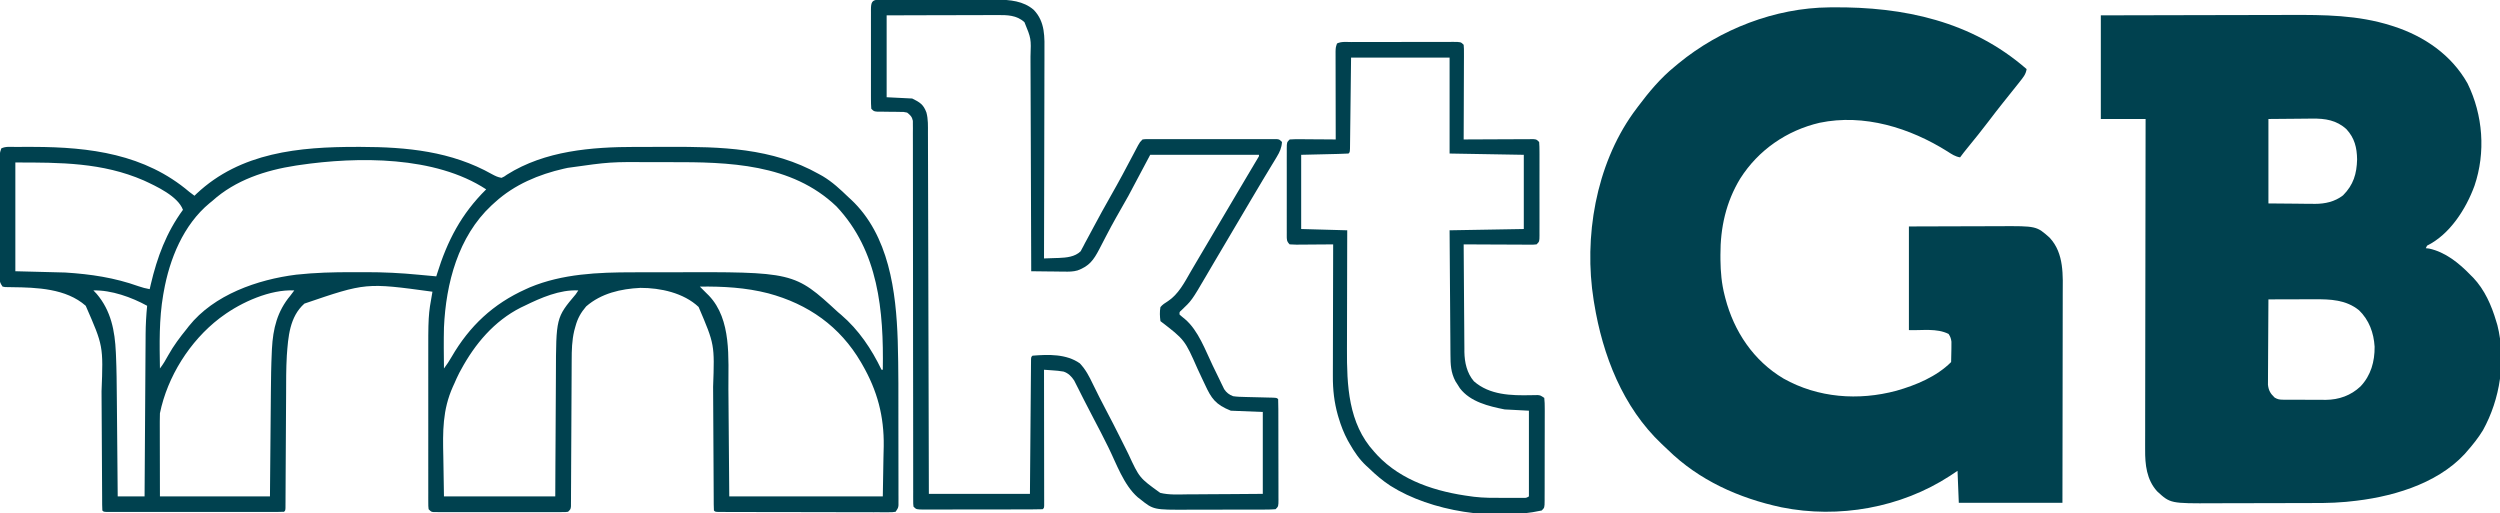 <?xml version="1.0" encoding="UTF-8"?>
<svg version="1.1" xmlns="http://www.w3.org/2000/svg" width="1954" height="401">
<path d="M0 0 C45.175 -0.121 45.175 -0.121 64.234 -0.146 C77.348 -0.164 90.462 -0.185 103.576 -0.226 C113.131 -0.256 122.685 -0.276 132.24 -0.282 C137.289 -0.286 142.338 -0.295 147.386 -0.317 C174.515 -0.431 200.879 -0.287 227 8 C227.695 8.22 228.391 8.441 229.107 8.667 C252.932 16.44 274.148 30.999 286.629 53.203 C298.727 77.882 300.941 107.096 292.051 133.237 C285.398 151.386 272.83 171.144 255 180 C254.67 180.66 254.34 181.32 254 182 C254.822 182.085 255.645 182.17 256.492 182.258 C269.3 184.968 280.144 193.785 289 203 C289.663 203.655 290.325 204.31 291.008 204.984 C299.94 214.358 305.395 226.737 309 239 C309.32 240.054 309.639 241.109 309.969 242.195 C316.795 269.436 312.193 299.864 298.688 324.25 C294.999 330.299 290.686 335.698 286 341 C285.46 341.624 284.92 342.248 284.363 342.891 C262.018 366.981 225.545 376.999 194 380 C193.241 380.081 192.482 380.163 191.7 380.247 C179.508 381.387 167.265 381.184 155.031 381.203 C153.791 381.206 152.55 381.209 151.272 381.212 C145.386 381.225 139.501 381.235 133.615 381.239 C126.872 381.243 120.128 381.261 113.385 381.29 C107.499 381.314 101.614 381.322 95.728 381.324 C93.244 381.327 90.759 381.335 88.275 381.348 C54.329 381.515 54.329 381.515 44 372 C35.765 362.878 34.537 351.135 34.639 339.307 C34.637 338.194 34.634 337.081 34.631 335.935 C34.627 332.24 34.643 328.547 34.659 324.853 C34.66 322.191 34.66 319.529 34.658 316.867 C34.657 311.154 34.666 305.441 34.683 299.728 C34.707 291.469 34.715 283.209 34.719 274.949 C34.725 261.546 34.745 248.142 34.774 234.738 C34.801 221.725 34.822 208.711 34.835 195.697 C34.836 194.894 34.837 194.091 34.838 193.263 C34.842 189.232 34.845 185.202 34.849 181.172 C34.88 147.781 34.934 114.391 35 81 C23.45 81 11.9 81 0 81 C0 54.27 0 27.54 0 0 Z M131 81 C131 102.78 131 124.56 131 147 C141.612 147.093 141.612 147.093 152.438 147.188 C154.653 147.215 156.868 147.242 159.15 147.27 C160.932 147.279 162.714 147.287 164.496 147.293 C165.852 147.316 165.852 147.316 167.235 147.339 C175.258 147.343 182.831 145.698 189.301 140.707 C197.523 132.447 200.022 123.792 200.312 112.562 C200.166 103.339 198.348 95.9 192 89 C184.314 81.929 175.389 80.539 165.277 80.707 C163.964 80.712 163.964 80.712 162.624 80.716 C159.395 80.732 156.166 80.774 152.938 80.812 C142.078 80.905 142.078 80.905 131 81 Z M131 222 C130.93 231.04 130.877 240.081 130.845 249.122 C130.829 253.32 130.808 257.518 130.774 261.716 C130.741 265.768 130.723 269.82 130.715 273.873 C130.71 275.418 130.699 276.963 130.683 278.508 C130.661 280.674 130.658 282.84 130.659 285.007 C130.653 286.239 130.646 287.471 130.639 288.741 C131.138 293.249 132.628 295.714 135.906 298.787 C138.314 300.182 139.735 300.385 142.502 300.404 C143.387 300.417 144.272 300.429 145.184 300.442 C146.136 300.44 147.087 300.437 148.066 300.434 C149.55 300.441 149.55 300.441 151.064 300.449 C153.16 300.456 155.255 300.455 157.351 300.446 C160.527 300.438 163.701 300.466 166.877 300.498 C168.919 300.5 170.962 300.499 173.004 300.496 C173.941 300.507 174.878 300.519 175.843 300.53 C186.145 300.424 195.462 297.14 203 290 C211.101 281.448 214.105 270.604 214 259 C213.337 248.153 209.726 238.158 201.812 230.5 C191.624 222.25 179.475 221.837 166.938 221.902 C165.39 221.904 165.39 221.904 163.811 221.907 C160.54 221.912 157.27 221.925 154 221.938 C151.772 221.943 149.544 221.947 147.316 221.951 C141.878 221.962 136.439 221.979 131 222 Z " fill="#00414F" transform="translate(1642,12)"/>
<path d="M0 0 C0.911 -0.01 1.821 -0.02 2.759 -0.03 C58.429 -0.505 111.395 10.844 154.262 48.238 C153.682 52.353 151.48 54.842 148.949 58.051 C148.506 58.617 148.062 59.183 147.605 59.767 C143.754 64.666 139.841 69.516 135.934 74.371 C132.153 79.082 128.475 83.864 124.824 88.676 C119.347 95.892 113.688 102.942 107.941 109.945 C105.985 112.333 104.083 114.745 102.262 117.238 C98.423 116.589 95.752 114.777 92.512 112.676 C63.122 94.176 27.188 82.956 -7.539 90.199 C-33.23 96.197 -55.436 111.524 -69.564 133.782 C-80.726 152.106 -85.149 172.238 -85.051 193.488 C-85.046 194.76 -85.041 196.031 -85.036 197.341 C-84.916 206.964 -84.134 215.924 -81.738 225.238 C-81.572 225.895 -81.406 226.552 -81.234 227.229 C-74.427 253.373 -59.14 276.205 -35.725 290.12 C-8.809 305.268 22.886 307.57 52.433 299.657 C67.688 295.326 83.869 288.631 95.262 277.238 C95.389 274.29 95.447 271.375 95.449 268.426 C95.461 267.605 95.474 266.785 95.486 265.939 C95.488 265.145 95.49 264.35 95.492 263.531 C95.496 262.804 95.5 262.078 95.505 261.329 C95.215 258.839 94.652 257.327 93.262 255.238 C83.976 250.595 72.636 252.623 62.262 252.238 C62.262 225.508 62.262 198.778 62.262 171.238 C83.822 171.158 83.822 171.158 93.055 171.141 C99.34 171.129 105.625 171.115 111.91 171.087 C116.98 171.066 122.05 171.054 127.121 171.049 C129.05 171.045 130.978 171.038 132.907 171.027 C162.026 170.87 162.026 170.87 172.34 180.098 C183.76 192.477 182.56 209.518 182.489 225.351 C182.488 227.127 182.489 228.902 182.49 230.677 C182.49 235.453 182.479 240.229 182.465 245.005 C182.452 250.012 182.451 255.02 182.448 260.027 C182.442 269.49 182.426 278.953 182.406 288.415 C182.379 301.216 182.368 314.017 182.357 326.818 C182.338 346.958 182.298 367.098 182.262 387.238 C155.532 387.238 128.802 387.238 101.262 387.238 C100.932 378.988 100.602 370.738 100.262 362.238 C98.282 363.558 96.302 364.878 94.262 366.238 C55.977 391.127 7.379 399.782 -37.409 390.739 C-70.606 383.607 -101.809 369.667 -126.276 345.661 C-127.798 344.181 -129.35 342.737 -130.906 341.293 C-161.376 312.55 -177.152 271.822 -183.738 231.238 C-183.87 230.453 -184.001 229.668 -184.136 228.859 C-191.972 179.638 -182.489 123.638 -153.266 82.652 C-152.427 81.511 -151.585 80.373 -150.738 79.238 C-150.3 78.648 -149.862 78.057 -149.411 77.448 C-140.935 66.125 -131.765 55.163 -120.738 46.238 C-119.757 45.42 -118.776 44.601 -117.766 43.758 C-85.216 17.03 -42.276 0.377 0 0 Z " fill="#00414F" transform="translate(1429.738,5.762)"/>
<path d="M0 0 C0.887 -0.004 1.774 -0.009 2.687 -0.013 C5.581 -0.023 8.474 -0.023 11.367 -0.02 C12.841 -0.018 12.841 -0.018 14.345 -0.017 C58.522 0.075 101.516 5.588 136.242 35.168 C137.566 36.18 138.895 37.186 140.242 38.168 C140.79 37.634 141.338 37.101 141.902 36.551 C176.294 4.228 222.171 -0.075 267.305 -0.02 C268.794 -0.018 268.794 -0.018 270.313 -0.017 C306.207 0.057 341.025 3.393 372.836 21.348 C375.528 22.786 377.315 23.67 380.242 24.168 C382.357 23.214 382.357 23.214 384.492 21.668 C414.207 2.956 450.642 0.016 484.891 0 C486.558 -0.003 488.226 -0.007 489.893 -0.01 C493.371 -0.016 496.848 -0.018 500.326 -0.017 C503.836 -0.017 507.345 -0.024 510.855 -0.038 C551.625 -0.194 591.776 0.673 628.242 21.168 C629.235 21.721 630.227 22.274 631.25 22.844 C638.804 27.353 644.947 33.094 651.242 39.168 C651.963 39.825 652.683 40.483 653.426 41.16 C683.122 69.004 688.645 113.044 689.911 151.5 C690.567 173.624 690.429 195.771 690.427 217.902 C690.427 223.976 690.438 230.049 690.453 236.123 C690.468 242.028 690.471 247.932 690.471 253.837 C690.472 256.33 690.476 258.823 690.484 261.316 C690.494 264.767 690.491 268.219 690.485 271.671 C690.491 272.696 690.496 273.721 690.502 274.778 C690.496 276.181 690.496 276.181 690.489 277.612 C690.49 278.831 690.49 278.831 690.491 280.074 C690.242 282.168 690.242 282.168 688.242 285.168 C685.797 285.54 685.797 285.54 682.656 285.535 C681.468 285.541 680.28 285.547 679.056 285.552 C677.747 285.543 676.437 285.534 675.088 285.524 C673.7 285.525 672.312 285.527 670.924 285.531 C667.149 285.536 663.375 285.522 659.6 285.505 C655.657 285.49 651.714 285.491 647.77 285.49 C641.148 285.487 634.526 285.472 627.905 285.449 C619.394 285.42 610.884 285.41 602.373 285.406 C595.069 285.402 587.766 285.389 580.462 285.375 C578.108 285.371 575.754 285.368 573.399 285.365 C569.707 285.361 566.014 285.35 562.321 285.336 C560.312 285.329 558.302 285.327 556.292 285.326 C555.108 285.32 553.923 285.314 552.702 285.308 C551.666 285.305 550.629 285.302 549.562 285.299 C547.242 285.168 547.242 285.168 546.242 284.168 C546.139 282.64 546.104 281.107 546.097 279.575 C546.091 278.582 546.084 277.588 546.077 276.565 C546.074 275.465 546.071 274.366 546.069 273.233 C546.062 272.081 546.055 270.93 546.048 269.744 C546.034 267.23 546.022 264.717 546.012 262.204 C545.996 258.212 545.973 254.221 545.947 250.229 C545.876 238.876 545.817 227.522 545.765 216.168 C545.737 209.903 545.701 203.638 545.659 197.374 C545.637 194.066 545.619 190.758 545.608 187.449 C546.794 154.423 546.794 154.423 534.281 125.098 C522.64 114.081 504.445 110.128 488.802 110.175 C473.472 110.914 458.164 114.41 446.367 124.668 C442.244 129.519 439.722 133.945 438.055 140.105 C437.731 141.269 437.408 142.434 437.074 143.633 C435.244 151.407 435.086 158.807 435.069 166.773 C435.062 168.029 435.055 169.285 435.048 170.579 C435.034 173.298 435.022 176.018 435.012 178.737 C434.997 183.036 434.973 187.334 434.947 191.632 C434.876 203.85 434.816 216.069 434.765 228.287 C434.737 235.044 434.702 241.802 434.659 248.559 C434.632 252.835 434.614 257.11 434.603 261.385 C434.591 264.66 434.567 267.935 434.545 271.21 C434.545 272.398 434.544 273.586 434.543 274.81 C434.534 275.888 434.524 276.966 434.514 278.077 C434.51 279.018 434.505 279.958 434.501 280.927 C434.242 283.168 434.242 283.168 432.242 285.168 C430.331 285.42 430.331 285.42 427.953 285.422 C427.053 285.428 426.153 285.433 425.225 285.439 C424.235 285.435 423.245 285.431 422.225 285.427 C421.184 285.43 420.143 285.434 419.071 285.437 C415.618 285.446 412.164 285.44 408.711 285.434 C406.32 285.435 403.928 285.437 401.537 285.439 C396.52 285.442 391.503 285.438 386.486 285.429 C380.043 285.417 373.599 285.424 367.156 285.436 C362.217 285.443 357.277 285.441 352.338 285.436 C349.961 285.434 347.585 285.436 345.208 285.441 C341.892 285.446 338.576 285.438 335.26 285.427 C333.774 285.433 333.774 285.433 332.259 285.439 C331.359 285.433 330.459 285.428 329.531 285.422 C328.747 285.421 327.962 285.42 327.154 285.42 C325.242 285.168 325.242 285.168 323.242 283.168 C322.991 280.766 322.991 280.766 322.988 277.685 C322.983 276.519 322.977 275.353 322.971 274.152 C322.977 272.223 322.977 272.223 322.983 270.255 C322.981 268.891 322.977 267.528 322.973 266.164 C322.964 262.448 322.967 258.732 322.974 255.016 C322.979 251.11 322.974 247.205 322.971 243.299 C322.967 236.718 322.972 230.138 322.981 223.557 C322.992 216.003 322.989 208.45 322.978 200.897 C322.969 194.384 322.967 187.872 322.973 181.359 C322.976 177.483 322.976 173.607 322.97 169.731 C322.913 131.695 322.913 131.695 326.242 113.168 C274.213 106.069 274.213 106.069 226.172 122.457 C214.541 132.769 213.493 148.55 212.427 163.04 C211.817 173.344 211.898 183.678 211.863 193.996 C211.847 196.609 211.83 199.222 211.812 201.836 C211.771 207.95 211.738 214.064 211.709 220.179 C211.655 231.83 211.587 243.482 211.511 255.133 C211.489 258.956 211.472 262.779 211.457 266.602 C211.443 268.92 211.43 271.238 211.416 273.556 C211.413 274.622 211.411 275.689 211.408 276.788 C211.401 277.752 211.394 278.716 211.387 279.709 C211.383 280.551 211.379 281.393 211.375 282.261 C211.242 284.168 211.242 284.168 210.242 285.168 C208.422 285.267 206.598 285.294 204.776 285.295 C203.589 285.298 202.403 285.301 201.181 285.303 C199.868 285.301 198.554 285.299 197.201 285.297 C195.814 285.299 194.426 285.3 193.038 285.303 C189.259 285.307 185.481 285.305 181.702 285.302 C177.756 285.3 173.81 285.302 169.864 285.304 C163.236 285.306 156.608 285.303 149.98 285.298 C142.306 285.293 134.633 285.295 126.959 285.3 C120.383 285.305 113.806 285.305 107.229 285.303 C103.296 285.301 99.363 285.301 95.43 285.304 C91.733 285.307 88.036 285.305 84.34 285.299 C82.328 285.297 80.316 285.3 78.304 285.303 C77.117 285.301 75.931 285.298 74.709 285.295 C73.671 285.295 72.633 285.294 71.564 285.294 C69.242 285.168 69.242 285.168 68.242 284.168 C68.139 282.697 68.104 281.222 68.097 279.747 C68.091 278.792 68.084 277.836 68.077 276.852 C68.074 275.794 68.071 274.737 68.069 273.647 C68.062 272.54 68.055 271.432 68.048 270.291 C68.034 267.873 68.022 265.455 68.012 263.036 C67.996 259.191 67.973 255.346 67.947 251.501 C67.877 240.562 67.817 229.624 67.765 218.685 C67.734 211.999 67.692 205.313 67.645 198.627 C67.629 196.093 67.617 193.559 67.608 191.026 C68.979 155.545 68.979 155.545 55.242 124.168 C39.931 110.624 16.951 109.852 -2.419 109.634 C-3.813 109.604 -3.813 109.604 -5.234 109.574 C-6.06 109.567 -6.886 109.56 -7.737 109.553 C-8.404 109.426 -9.071 109.299 -9.758 109.168 C-11.818 106.077 -12.008 105.446 -12.005 101.955 C-12.009 101.097 -12.013 100.239 -12.018 99.355 C-12.012 98.417 -12.007 97.478 -12.001 96.512 C-12.003 95.521 -12.005 94.531 -12.006 93.51 C-12.01 90.229 -11.999 86.949 -11.988 83.668 C-11.987 81.393 -11.987 79.117 -11.987 76.842 C-11.985 72.07 -11.977 67.299 -11.964 62.527 C-11.947 56.404 -11.943 50.28 -11.944 44.156 C-11.943 39.457 -11.938 34.758 -11.931 30.058 C-11.927 27.8 -11.925 25.542 -11.925 23.283 C-11.923 20.13 -11.914 16.977 -11.903 13.824 C-11.904 12.886 -11.904 11.948 -11.904 10.981 C-11.898 9.694 -11.898 9.694 -11.892 8.381 C-11.89 7.635 -11.888 6.89 -11.886 6.122 C-11.758 4.168 -11.758 4.168 -10.758 1.168 C-7.42 -0.501 -3.671 0.005 0 0 Z M0.242 12.168 C0.242 40.218 0.242 68.268 0.242 97.168 C19.547 97.663 19.547 97.663 39.242 98.168 C59.258 99.45 77.634 102.157 96.52 108.898 C99.458 109.9 102.189 110.672 105.242 111.168 C105.522 109.945 105.802 108.721 106.09 107.461 C111.111 86.103 118.232 66.971 131.242 49.168 C127.273 38.458 110.363 30.713 100.592 26.188 C68.197 12.125 35.356 12.168 0.242 12.168 Z M222.242 14.168 C221.364 14.297 220.485 14.426 219.58 14.559 C195.88 18.218 172.352 25.829 154.242 42.168 C153.132 43.067 153.132 43.067 152 43.984 C131.585 60.903 120.735 87.606 116.242 113.168 C116.02 114.4 116.02 114.4 115.793 115.656 C112.512 134.733 112.928 153.888 113.242 173.168 C115.804 169.838 117.796 166.425 119.805 162.73 C123.946 155.304 128.891 148.755 134.242 142.168 C134.764 141.491 135.286 140.814 135.824 140.117 C155.497 115.455 189.557 103.642 219.781 99.849 C234.427 98.261 249.007 97.853 263.73 97.907 C267.174 97.918 270.617 97.907 274.061 97.895 C287.964 97.886 301.684 98.543 315.521 99.902 C320.092 100.349 324.667 100.756 329.242 101.168 C329.426 100.573 329.609 99.979 329.799 99.366 C337.866 73.341 348.794 52.366 368.242 33.168 C328.35 6.971 267.9 7.465 222.242 14.168 Z M431.992 16.355 C430.513 16.677 430.513 16.677 429.004 17.005 C409.312 21.496 390.324 29.449 375.242 43.168 C373.796 44.475 373.796 44.475 372.32 45.809 C346.347 70.089 336.775 106.627 335.242 141.168 C334.985 151.831 335.112 162.504 335.242 173.168 C337.466 170.27 339.37 167.309 341.197 164.144 C355.194 139.977 373.717 122.63 399.242 111.168 C400.286 110.696 401.33 110.224 402.406 109.738 C427.912 99.127 455.8 98.011 483.027 98 C484.9 97.997 486.773 97.993 488.645 97.99 C492.549 97.984 496.452 97.982 500.356 97.983 C504.309 97.983 508.262 97.976 512.216 97.962 C608.984 97.633 608.984 97.633 643.242 129.168 C644.053 129.851 644.864 130.534 645.699 131.238 C659.422 143.001 669.444 157.954 677.242 174.168 C677.572 174.168 677.902 174.168 678.242 174.168 C678.977 128.126 674.974 81.477 641.992 46.48 C606.916 12.94 557.63 11.788 512.018 11.907 C507.625 11.919 503.231 11.912 498.838 11.9 C465.212 11.669 465.212 11.669 431.992 16.355 Z M535.242 109.168 C535.985 109.909 536.727 110.65 537.492 111.414 C538.4 112.323 539.307 113.232 540.242 114.168 C541.263 115.175 541.263 115.175 542.305 116.203 C560.261 134.992 557.386 165.276 557.559 189.379 C557.577 191.529 557.596 193.679 557.615 195.829 C557.683 203.734 557.743 211.638 557.805 219.543 C557.949 237.239 558.093 254.935 558.242 273.168 C597.842 273.168 637.442 273.168 678.242 273.168 C678.407 263.268 678.572 253.368 678.742 243.168 C678.815 240.097 678.888 237.027 678.963 233.863 C679.282 210.484 673.975 190.506 662.242 170.168 C661.901 169.574 661.56 168.979 661.208 168.367 C644.769 140.251 619.995 122.819 588.68 114.418 C571.076 109.899 553.336 108.956 535.242 109.168 Z M61.242 112.168 C62.088 113.055 62.933 113.942 63.805 114.855 C75.036 128.056 78.033 143.788 78.785 160.596 C78.827 161.509 78.869 162.422 78.912 163.362 C79.38 174.342 79.472 185.324 79.559 196.312 C79.579 198.547 79.6 200.781 79.622 203.016 C79.676 208.82 79.726 214.625 79.774 220.43 C79.825 226.383 79.881 232.337 79.936 238.291 C80.042 249.917 80.143 261.542 80.242 273.168 C87.172 273.168 94.102 273.168 101.242 273.168 C101.252 271.478 101.263 269.789 101.273 268.048 C101.371 252.099 101.474 236.151 101.582 220.202 C101.637 212.003 101.69 203.805 101.74 195.606 C101.783 188.455 101.829 181.305 101.879 174.155 C101.905 170.373 101.93 166.591 101.951 162.809 C101.971 159.24 101.995 155.671 102.023 152.102 C102.036 150.187 102.045 148.271 102.054 146.355 C102.117 138.916 102.509 131.572 103.242 124.168 C91.137 117.498 75.181 111.774 61.242 112.168 Z M162.242 132.168 C161.418 132.771 160.595 133.375 159.746 133.996 C136.664 151.713 119.107 179.462 113.242 208.168 C113.155 210.307 113.125 212.448 113.129 214.589 C113.129 215.908 113.129 217.227 113.129 218.586 C113.134 219.983 113.139 221.38 113.145 222.777 C113.146 224.051 113.147 225.325 113.148 226.637 C113.153 231.397 113.167 236.158 113.18 240.918 C113.2 251.56 113.221 262.203 113.242 273.168 C141.622 273.168 170.002 273.168 199.242 273.168 C199.303 266.037 199.363 258.906 199.426 251.559 C199.466 247.001 199.507 242.444 199.549 237.887 C199.615 230.676 199.68 223.466 199.74 216.256 C199.788 210.433 199.84 204.611 199.895 198.788 C199.915 196.583 199.934 194.378 199.951 192.173 C200.035 181.505 200.178 170.848 200.68 160.19 C200.715 159.402 200.751 158.614 200.787 157.801 C201.619 141.963 204.932 128.464 215.242 116.168 C216.25 114.841 217.253 113.509 218.242 112.168 C199.558 111.205 176.993 121.327 162.242 132.168 Z M398.242 124.168 C397.272 124.628 396.301 125.088 395.301 125.562 C374.525 136.056 359.434 153.984 348.555 174.168 C348.14 174.918 347.725 175.668 347.298 176.44 C345.812 179.301 344.523 182.209 343.242 185.168 C342.911 185.89 342.58 186.612 342.238 187.355 C334.051 205.614 334.293 222.469 334.742 242.105 C334.907 252.356 335.072 262.607 335.242 273.168 C363.952 273.168 392.662 273.168 422.242 273.168 C422.28 264.786 422.317 256.405 422.355 247.77 C422.39 241.748 422.426 235.726 422.464 229.705 C422.514 221.926 422.559 214.147 422.589 206.368 C422.614 199.54 422.655 192.713 422.705 185.885 C422.722 183.293 422.734 180.701 422.74 178.109 C422.859 133.418 422.859 133.418 438.242 115.168 C438.902 114.178 439.562 113.188 440.242 112.168 C425.878 111.401 410.886 117.951 398.242 124.168 Z " fill="#00414F" transform="translate(11.758,114.832)"/>
<path d="M0 0 C1.293 -0.008 1.293 -0.008 2.612 -0.017 C3.56 -0.013 4.508 -0.009 5.485 -0.005 C6.482 -0.008 7.479 -0.012 8.506 -0.015 C11.819 -0.024 15.131 -0.018 18.444 -0.012 C20.746 -0.013 23.049 -0.015 25.351 -0.017 C30.189 -0.02 35.027 -0.016 39.865 -0.007 C46.046 0.005 52.226 -0.002 58.406 -0.014 C63.168 -0.021 67.93 -0.019 72.693 -0.014 C74.969 -0.012 77.246 -0.014 79.523 -0.019 C82.723 -0.024 85.922 -0.016 89.121 -0.005 C90.051 -0.009 90.981 -0.013 91.939 -0.017 C102.178 0.048 112.829 0.99 120.827 7.941 C129.981 17.421 129.31 29.344 129.226 41.729 C129.225 43.484 129.225 45.239 129.227 46.995 C129.228 51.734 129.21 56.472 129.189 61.211 C129.171 66.173 129.169 71.135 129.165 76.098 C129.156 85.483 129.131 94.867 129.101 104.252 C129.068 114.942 129.051 125.631 129.036 136.32 C129.005 158.298 128.952 180.276 128.885 202.254 C131.887 202.166 134.885 202.059 137.885 201.941 C138.724 201.919 139.564 201.896 140.428 201.873 C146.423 201.618 153.035 201.056 157.532 196.635 C158.001 195.737 158.001 195.737 158.479 194.82 C158.866 194.113 159.252 193.405 159.651 192.676 C160.058 191.877 160.466 191.078 160.885 190.254 C161.62 188.91 161.62 188.91 162.37 187.539 C164.066 184.435 165.727 181.315 167.385 178.191 C171.904 169.733 176.5 161.33 181.26 153.004 C187.302 142.435 193.022 131.704 198.682 120.927 C199.013 120.298 199.345 119.67 199.687 119.022 C200.593 117.306 201.494 115.588 202.396 113.87 C203.885 111.254 203.885 111.254 205.885 109.254 C207.797 109.002 207.797 109.002 210.174 109 C211.525 108.992 211.525 108.992 212.902 108.983 C213.892 108.987 214.883 108.991 215.903 108.995 C216.944 108.992 217.984 108.988 219.057 108.985 C222.51 108.976 225.963 108.982 229.417 108.988 C231.808 108.987 234.199 108.985 236.59 108.983 C241.608 108.98 246.625 108.984 251.642 108.993 C258.085 109.005 264.528 108.998 270.971 108.986 C275.911 108.979 280.85 108.981 285.79 108.986 C288.166 108.988 290.543 108.986 292.919 108.981 C296.235 108.976 299.551 108.984 302.868 108.995 C304.353 108.989 304.353 108.989 305.868 108.983 C307.219 108.991 307.219 108.991 308.596 109 C309.381 109.001 310.165 109.002 310.974 109.002 C312.885 109.254 312.885 109.254 314.885 111.254 C314.587 115.88 313.126 119.048 310.745 122.973 C310.093 124.059 309.441 125.144 308.769 126.263 C308.058 127.427 307.347 128.59 306.635 129.754 C305.904 130.966 305.174 132.178 304.445 133.391 C302.966 135.849 301.484 138.303 299.998 140.755 C297.025 145.669 294.111 150.617 291.198 155.566 C290.142 157.354 289.086 159.142 288.03 160.93 C287.512 161.806 286.995 162.682 286.462 163.585 C283.23 169.057 279.996 174.529 276.762 180.001 C274.039 184.607 271.318 189.215 268.6 193.824 C266.433 197.5 264.26 201.173 262.084 204.844 C259.946 208.452 257.826 212.07 255.717 215.695 C244.322 235.163 244.322 235.163 236.139 242.906 C234.658 244.191 234.658 244.191 234.885 246.254 C236.345 247.472 237.808 248.686 239.289 249.878 C249.528 258.706 254.981 274.021 260.698 285.879 C262.526 289.669 264.368 293.451 266.217 297.231 C266.628 298.093 267.038 298.955 267.461 299.844 C267.852 300.643 268.243 301.441 268.646 302.264 C269.152 303.315 269.152 303.315 269.668 304.386 C271.444 307.111 273.635 308.786 276.676 309.924 C279.866 310.401 283.016 310.461 286.241 310.535 C286.943 310.554 287.645 310.572 288.369 310.591 C291.365 310.67 294.361 310.738 297.358 310.806 C299.548 310.858 301.738 310.915 303.928 310.973 C305.238 311.003 306.548 311.033 307.898 311.065 C310.885 311.254 310.885 311.254 311.885 312.254 C311.991 314.86 312.032 317.44 312.031 320.047 C312.034 320.863 312.037 321.679 312.041 322.52 C312.05 325.232 312.052 327.944 312.053 330.656 C312.056 332.533 312.06 334.41 312.063 336.288 C312.069 340.228 312.071 344.168 312.071 348.108 C312.07 353.167 312.084 358.226 312.101 363.285 C312.112 367.163 312.114 371.041 312.114 374.92 C312.115 376.785 312.12 378.651 312.127 380.517 C312.137 383.122 312.134 385.727 312.128 388.332 C312.134 389.109 312.139 389.885 312.145 390.685 C312.114 396.026 312.114 396.026 309.885 398.254 C307.243 398.458 304.705 398.537 302.062 398.529 C300.849 398.536 300.849 398.536 299.612 398.544 C296.926 398.558 294.24 398.557 291.553 398.555 C289.682 398.559 287.81 398.563 285.938 398.568 C282.003 398.575 278.068 398.575 274.133 398.57 C269.121 398.564 264.109 398.581 259.097 398.604 C255.224 398.619 251.35 398.62 247.476 398.616 C245.631 398.617 243.786 398.622 241.94 398.632 C214.47 398.764 214.47 398.764 203.885 390.254 C203.317 389.82 202.748 389.385 202.163 388.938 C191.158 379.337 185.458 362.537 179.112 349.742 C175.387 342.235 171.601 334.771 167.654 327.378 C165.233 322.837 162.874 318.271 160.557 313.676 C159.98 312.54 159.402 311.404 158.807 310.233 C157.675 308.002 156.551 305.767 155.438 303.527 C154.919 302.51 154.4 301.493 153.866 300.445 C153.411 299.54 152.956 298.634 152.488 297.701 C150.361 294.454 147.907 291.921 144.147 290.68 C141.15 290.115 138.177 289.904 135.135 289.691 C133.965 289.608 132.794 289.524 131.588 289.438 C130.696 289.377 129.804 289.316 128.885 289.254 C128.887 290.087 128.887 290.087 128.888 290.938 C128.91 304.441 128.927 317.944 128.937 331.447 C128.942 337.976 128.949 344.506 128.961 351.036 C128.972 357.332 128.978 363.628 128.98 369.923 C128.982 372.331 128.986 374.739 128.991 377.147 C128.998 380.507 128.999 383.867 128.999 387.226 C129.002 388.233 129.006 389.239 129.01 390.276 C129.008 391.186 129.007 392.096 129.006 393.034 C129.007 394.227 129.007 394.227 129.008 395.444 C128.885 397.254 128.885 397.254 127.885 398.254 C124.821 398.36 121.78 398.401 118.716 398.399 C117.753 398.403 116.791 398.406 115.799 398.409 C112.6 398.419 109.401 398.421 106.202 398.422 C103.988 398.425 101.775 398.429 99.562 398.432 C94.915 398.438 90.269 398.44 85.622 398.439 C79.655 398.439 73.689 398.453 67.722 398.47 C63.149 398.481 58.575 398.483 54.002 398.483 C51.802 398.484 49.601 398.488 47.401 398.496 C44.328 398.506 41.257 398.503 38.184 398.497 C37.267 398.503 36.35 398.508 35.406 398.514 C29.114 398.482 29.114 398.482 26.885 396.254 C26.635 394.061 26.635 394.061 26.635 391.271 C26.63 390.211 26.625 389.15 26.62 388.058 C26.624 386.884 26.629 385.709 26.634 384.499 C26.631 383.259 26.628 382.019 26.625 380.741 C26.618 377.287 26.621 373.833 26.627 370.379 C26.632 366.659 26.625 362.938 26.619 359.218 C26.61 352.767 26.608 346.316 26.611 339.865 C26.614 330.534 26.602 321.203 26.586 311.872 C26.56 296.728 26.54 281.584 26.527 266.44 C26.526 265.533 26.525 264.626 26.524 263.692 C26.513 250.819 26.508 237.947 26.505 225.075 C26.505 224.169 26.505 223.263 26.504 222.329 C26.504 221.423 26.504 220.518 26.504 219.585 C26.5 204.502 26.481 189.418 26.449 174.335 C26.43 165.025 26.424 155.716 26.435 146.406 C26.441 140.028 26.433 133.651 26.414 127.273 C26.403 123.591 26.399 119.909 26.413 116.226 C26.427 112.238 26.41 108.251 26.391 104.263 C26.4 103.093 26.409 101.923 26.418 100.718 C26.408 99.652 26.398 98.586 26.387 97.488 C26.387 96.567 26.387 95.646 26.386 94.698 C25.726 91.477 24.427 90.275 21.885 88.254 C19.028 87.648 19.028 87.648 15.877 87.715 C14.726 87.692 13.575 87.668 12.389 87.645 C11.192 87.639 9.994 87.634 8.76 87.629 C6.383 87.604 4.005 87.57 1.627 87.527 C0.574 87.521 -0.479 87.515 -1.564 87.509 C-4.115 87.254 -4.115 87.254 -6.115 85.254 C-6.313 82.615 -6.387 80.08 -6.374 77.44 C-6.377 76.633 -6.381 75.826 -6.384 74.995 C-6.393 72.321 -6.387 69.647 -6.38 66.973 C-6.382 65.119 -6.384 63.266 -6.386 61.413 C-6.389 57.526 -6.385 53.639 -6.375 49.752 C-6.364 44.761 -6.371 39.771 -6.383 34.78 C-6.39 30.952 -6.388 27.125 -6.382 23.297 C-6.381 21.456 -6.383 19.616 -6.387 17.776 C-6.392 15.206 -6.385 12.638 -6.374 10.068 C-6.378 9.303 -6.382 8.537 -6.386 7.748 C-6.341 2.246 -5.744 0.006 0 0 Z M5.885 12.254 C5.885 33.374 5.885 54.494 5.885 76.254 C12.485 76.584 19.085 76.914 25.885 77.254 C31.98 80.301 34.626 81.885 36.977 88.176 C38.397 93.453 38.173 98.83 38.164 104.257 C38.172 106.067 38.172 106.067 38.181 107.913 C38.195 111.25 38.201 114.586 38.202 117.922 C38.206 121.525 38.221 125.127 38.235 128.73 C38.257 134.967 38.272 141.204 38.282 147.442 C38.297 156.46 38.322 165.478 38.35 174.496 C38.396 189.128 38.432 203.76 38.463 218.392 C38.494 232.604 38.528 246.816 38.568 261.028 C38.57 261.904 38.573 262.781 38.575 263.684 C38.588 268.08 38.6 272.477 38.613 276.873 C38.716 313.333 38.804 349.794 38.885 386.254 C64.955 386.254 91.025 386.254 117.885 386.254 C117.946 378.542 118.006 370.829 118.069 362.883 C118.109 358.011 118.15 353.139 118.192 348.268 C118.258 340.527 118.324 332.786 118.383 325.045 C118.43 318.807 118.482 312.57 118.538 306.332 C118.559 303.947 118.577 301.561 118.594 299.176 C118.618 295.847 118.648 292.518 118.68 289.19 C118.686 288.193 118.691 287.196 118.697 286.169 C118.707 285.267 118.717 284.365 118.727 283.436 C118.734 282.648 118.74 281.86 118.747 281.048 C118.885 279.254 118.885 279.254 119.885 278.254 C132.336 277.244 146.335 276.807 156.885 284.254 C161.494 289.112 164.194 294.433 167.073 300.441 C170.456 307.421 173.956 314.323 177.588 321.176 C181.195 327.983 184.703 334.832 188.139 341.727 C189.464 344.37 190.791 347.012 192.117 349.655 C193.011 351.443 193.9 353.233 194.783 355.026 C203.473 373.804 203.473 373.804 219.716 385.478 C226.572 387.157 233.692 386.735 240.706 386.645 C242.418 386.637 244.13 386.631 245.842 386.627 C250.317 386.612 254.791 386.573 259.266 386.529 C264.652 386.48 270.038 386.462 275.424 386.439 C283.578 386.4 291.731 386.323 299.885 386.254 C299.885 365.134 299.885 344.014 299.885 322.254 C291.635 321.924 283.385 321.594 274.885 321.254 C262.945 316.478 259.675 311.699 254.678 300.836 C253.919 299.235 253.159 297.634 252.399 296.033 C251.237 293.558 250.08 291.082 248.925 288.603 C238.88 265.826 238.88 265.826 219.885 251.254 C219.402 247.481 219.217 244.012 219.885 240.254 C221.603 238.25 223.372 237.137 225.608 235.742 C233.959 230.285 238.724 220.96 243.572 212.526 C245.519 209.158 247.506 205.814 249.49 202.468 C251.162 199.647 252.829 196.824 254.495 194 C257.789 188.417 261.087 182.835 264.385 177.254 C265.469 175.421 266.552 173.587 267.635 171.754 C274.135 160.754 274.135 160.754 275.763 157.999 C276.836 156.183 277.909 154.367 278.982 152.55 C281.845 147.701 284.715 142.856 287.592 138.016 C288.497 136.491 288.497 136.491 289.42 134.936 C290.587 132.971 291.755 131.007 292.924 129.045 C293.444 128.169 293.963 127.293 294.499 126.391 C294.96 125.614 295.422 124.838 295.898 124.038 C296.966 122.448 296.966 122.448 296.885 121.254 C268.835 121.254 240.785 121.254 211.885 121.254 C206.275 131.814 200.665 142.374 194.885 153.254 C188.26 165.004 188.26 165.004 185.155 170.418 C182.665 174.805 180.293 179.244 177.959 183.715 C177.625 184.352 177.291 184.989 176.947 185.645 C175.31 188.766 173.686 191.892 172.084 195.03 C167.636 203.533 164.208 208.304 155.069 211.632 C151.582 212.625 148.269 212.626 144.667 212.547 C143.923 212.543 143.18 212.538 142.414 212.534 C140.071 212.517 137.728 212.48 135.385 212.441 C133.784 212.426 132.182 212.413 130.581 212.4 C126.682 212.368 122.784 212.316 118.885 212.254 C118.883 211.32 118.88 210.386 118.878 209.424 C118.819 186.68 118.743 163.936 118.65 141.191 C118.605 130.192 118.565 119.193 118.539 108.194 C118.516 98.605 118.482 89.017 118.437 79.428 C118.413 74.353 118.394 69.277 118.388 64.202 C118.382 59.42 118.362 54.638 118.331 49.857 C118.322 48.106 118.318 46.356 118.32 44.606 C118.841 30.376 118.841 30.376 113.611 17.625 C107.589 12.03 99.996 11.963 92.278 12.027 C91.341 12.027 90.403 12.026 89.438 12.026 C86.359 12.027 83.28 12.043 80.202 12.059 C78.059 12.062 75.917 12.065 73.775 12.067 C68.151 12.075 62.527 12.094 56.903 12.117 C50.147 12.141 43.391 12.15 36.636 12.162 C26.385 12.181 16.135 12.219 5.885 12.254 Z " fill="#00414F" transform="translate(687.115,-0.254)"/>
<path d="M0 0 C1.386 -0.005 1.386 -0.005 2.799 -0.01 C5.863 -0.02 8.926 -0.022 11.99 -0.023 C14.113 -0.026 16.235 -0.029 18.357 -0.033 C22.809 -0.039 27.261 -0.041 31.713 -0.04 C37.43 -0.04 43.147 -0.054 48.864 -0.071 C53.248 -0.082 57.631 -0.084 62.015 -0.083 C64.123 -0.085 66.232 -0.089 68.34 -0.097 C71.283 -0.107 74.225 -0.104 77.168 -0.098 C78.046 -0.103 78.924 -0.109 79.829 -0.115 C85.856 -0.083 85.856 -0.083 88.084 2.145 C88.324 5.195 88.324 5.195 88.311 9.165 C88.311 9.887 88.312 10.609 88.312 11.353 C88.311 13.745 88.295 16.136 88.279 18.528 C88.276 20.184 88.273 21.841 88.271 23.497 C88.263 27.86 88.243 32.223 88.221 36.586 C88.201 41.037 88.192 45.488 88.182 49.938 C88.16 58.674 88.126 67.41 88.084 76.145 C88.794 76.141 89.503 76.136 90.234 76.132 C96.915 76.092 103.595 76.061 110.276 76.042 C113.711 76.031 117.145 76.017 120.58 75.994 C124.527 75.969 128.473 75.959 132.42 75.95 C133.656 75.94 134.893 75.929 136.167 75.919 C137.308 75.919 138.449 75.918 139.625 75.918 C140.633 75.914 141.641 75.909 142.68 75.905 C145.084 76.145 145.084 76.145 147.084 78.145 C147.282 80.634 147.357 83.011 147.343 85.501 C147.348 86.638 147.348 86.638 147.353 87.797 C147.362 90.309 147.356 92.821 147.35 95.333 C147.351 97.074 147.353 98.815 147.355 100.556 C147.358 104.208 147.354 107.86 147.345 111.511 C147.333 116.199 147.34 120.887 147.352 125.575 C147.359 129.171 147.357 132.767 147.352 136.363 C147.35 138.092 147.352 139.821 147.357 141.55 C147.362 143.963 147.354 146.376 147.343 148.79 C147.347 149.509 147.351 150.228 147.355 150.969 C147.313 155.917 147.313 155.917 145.084 158.145 C142.68 158.386 142.68 158.386 139.625 158.372 C138.483 158.372 137.342 158.372 136.167 158.372 C134.312 158.356 134.312 158.356 132.42 158.341 C131.158 158.338 129.895 158.335 128.595 158.332 C125.238 158.323 121.881 158.305 118.524 158.283 C115.098 158.262 111.673 158.253 108.248 158.243 C101.527 158.221 94.805 158.187 88.084 158.145 C88.145 169.838 88.223 181.53 88.32 193.222 C88.364 198.652 88.404 204.082 88.43 209.511 C88.457 214.757 88.497 220.002 88.547 225.248 C88.564 227.244 88.575 229.239 88.582 231.235 C88.591 234.043 88.619 236.849 88.652 239.656 C88.65 240.471 88.649 241.286 88.647 242.126 C88.78 250.357 90.603 258.799 96.084 265.145 C108.373 275.966 125.246 276.369 140.746 276.018 C141.648 276.007 142.549 275.996 143.479 275.985 C144.698 275.96 144.698 275.96 145.943 275.934 C148.084 276.145 148.084 276.145 151.084 278.145 C151.381 280.915 151.483 283.463 151.456 286.235 C151.46 287.071 151.464 287.907 151.467 288.768 C151.475 291.54 151.462 294.311 151.447 297.083 C151.447 299.003 151.447 300.924 151.449 302.844 C151.449 306.873 151.438 310.901 151.42 314.929 C151.397 320.102 151.397 325.273 151.404 330.446 C151.407 334.412 151.4 338.379 151.391 342.346 C151.387 344.253 151.386 346.161 151.387 348.068 C151.388 350.731 151.375 353.393 151.359 356.055 C151.361 356.849 151.364 357.643 151.366 358.461 C151.313 363.917 151.313 363.917 149.084 366.145 C112.22 374.226 62.842 367.096 30.834 346.833 C24.716 342.83 19.328 338.243 14.084 333.145 C13.022 332.177 13.022 332.177 11.939 331.188 C6.554 326.132 2.74 320.543 -0.916 314.145 C-1.442 313.23 -1.968 312.315 -2.51 311.372 C-5.586 305.644 -7.812 299.855 -9.666 293.645 C-9.865 292.982 -10.063 292.318 -10.268 291.635 C-13.101 281.587 -14.216 271.643 -14.143 261.226 C-14.143 260.103 -14.144 258.979 -14.144 257.822 C-14.143 254.154 -14.127 250.485 -14.111 246.817 C-14.108 244.256 -14.105 241.695 -14.103 239.134 C-14.096 233.11 -14.08 227.086 -14.06 221.062 C-14.038 214.196 -14.027 207.33 -14.017 200.464 C-13.996 186.358 -13.961 172.252 -13.916 158.145 C-15.445 158.161 -15.445 158.161 -17.005 158.177 C-20.781 158.213 -24.557 158.236 -28.333 158.255 C-29.968 158.265 -31.603 158.279 -33.239 158.296 C-35.587 158.32 -37.935 158.332 -40.283 158.341 C-41.383 158.356 -41.383 158.356 -42.506 158.372 C-44.311 158.372 -46.115 158.267 -47.916 158.145 C-50.373 155.688 -50.158 154.322 -50.187 150.969 C-50.181 149.89 -50.181 149.89 -50.175 148.79 C-50.178 148.032 -50.182 147.274 -50.185 146.493 C-50.194 143.981 -50.188 141.47 -50.182 138.958 C-50.183 137.217 -50.185 135.476 -50.187 133.734 C-50.19 130.083 -50.186 126.431 -50.177 122.779 C-50.165 118.091 -50.172 113.404 -50.184 108.716 C-50.191 105.12 -50.189 101.523 -50.184 97.927 C-50.182 96.199 -50.184 94.47 -50.189 92.741 C-50.194 90.327 -50.186 87.914 -50.175 85.501 C-50.179 84.782 -50.183 84.063 -50.187 83.322 C-50.145 78.374 -50.145 78.374 -47.916 76.145 C-45.191 75.97 -42.569 75.914 -39.846 75.95 C-39.049 75.953 -38.253 75.956 -37.433 75.959 C-34.885 75.97 -32.338 75.995 -29.791 76.02 C-28.066 76.03 -26.34 76.039 -24.615 76.048 C-20.382 76.07 -16.149 76.104 -11.916 76.145 C-11.918 75.25 -11.92 74.355 -11.923 73.432 C-11.943 65.001 -11.958 56.569 -11.968 48.138 C-11.973 43.803 -11.98 39.468 -11.991 35.133 C-12.002 30.951 -12.008 26.769 -12.011 22.587 C-12.013 20.99 -12.016 19.393 -12.022 17.797 C-12.029 15.563 -12.03 13.329 -12.03 11.095 C-12.032 9.823 -12.034 8.55 -12.036 7.239 C-11.916 4.145 -11.916 4.145 -10.916 1.145 C-7.541 -0.542 -3.713 -0.002 0 0 Z M0.084 12.145 C-0.205 36.454 -0.205 36.454 -0.484 60.762 C-0.543 65.455 -0.543 65.455 -0.572 67.649 C-0.591 69.187 -0.608 70.726 -0.624 72.264 C-0.649 74.589 -0.679 76.914 -0.711 79.239 C-0.726 80.551 -0.742 81.864 -0.758 83.216 C-0.916 86.145 -0.916 86.145 -1.916 87.145 C-4.653 87.305 -7.368 87.405 -10.107 87.462 C-10.834 87.48 -11.56 87.499 -12.308 87.518 C-15.032 87.587 -17.755 87.647 -20.479 87.708 C-29.605 87.924 -29.605 87.924 -38.916 88.145 C-38.916 107.285 -38.916 126.425 -38.916 146.145 C-27.036 146.475 -15.156 146.805 -2.916 147.145 C-2.926 150.57 -2.937 153.995 -2.948 157.524 C-2.981 168.895 -3.003 180.267 -3.02 191.638 C-3.03 198.526 -3.044 205.414 -3.067 212.302 C-3.089 218.961 -3.101 225.62 -3.106 232.279 C-3.109 234.808 -3.117 237.337 -3.127 239.865 C-3.245 268.239 -2.146 298.014 18.084 320.145 C18.873 321.026 19.662 321.906 20.475 322.813 C39.692 343.182 66.967 351.616 94.084 355.145 C94.797 355.242 95.51 355.34 96.245 355.44 C103.754 356.336 111.277 356.297 118.828 356.276 C121.107 356.27 123.386 356.276 125.666 356.282 C127.118 356.281 128.57 356.28 130.021 356.278 C131.33 356.277 132.638 356.276 133.986 356.275 C136.994 356.361 136.994 356.361 139.084 355.145 C139.084 333.035 139.084 310.925 139.084 288.145 C132.814 287.815 126.544 287.485 120.084 287.145 C107.622 284.653 93.285 281.26 85.135 270.594 C84.274 269.227 84.274 269.227 83.396 267.833 C82.815 266.929 82.234 266.025 81.635 265.094 C78.039 258.257 77.782 252.023 77.765 244.437 C77.755 243.382 77.745 242.328 77.735 241.241 C77.704 237.773 77.687 234.305 77.67 230.837 C77.651 228.425 77.632 226.014 77.611 223.603 C77.56 217.268 77.52 210.934 77.483 204.6 C77.436 196.993 77.374 189.386 77.315 181.78 C77.227 170.235 77.157 158.69 77.084 147.145 C96.224 146.815 115.364 146.485 135.084 146.145 C135.084 127.005 135.084 107.865 135.084 88.145 C115.944 87.815 96.804 87.485 77.084 87.145 C77.084 62.395 77.084 37.645 77.084 12.145 C51.674 12.145 26.264 12.145 0.084 12.145 Z " fill="#00414F" transform="translate(1055.916,32.855)"/>
</svg>

